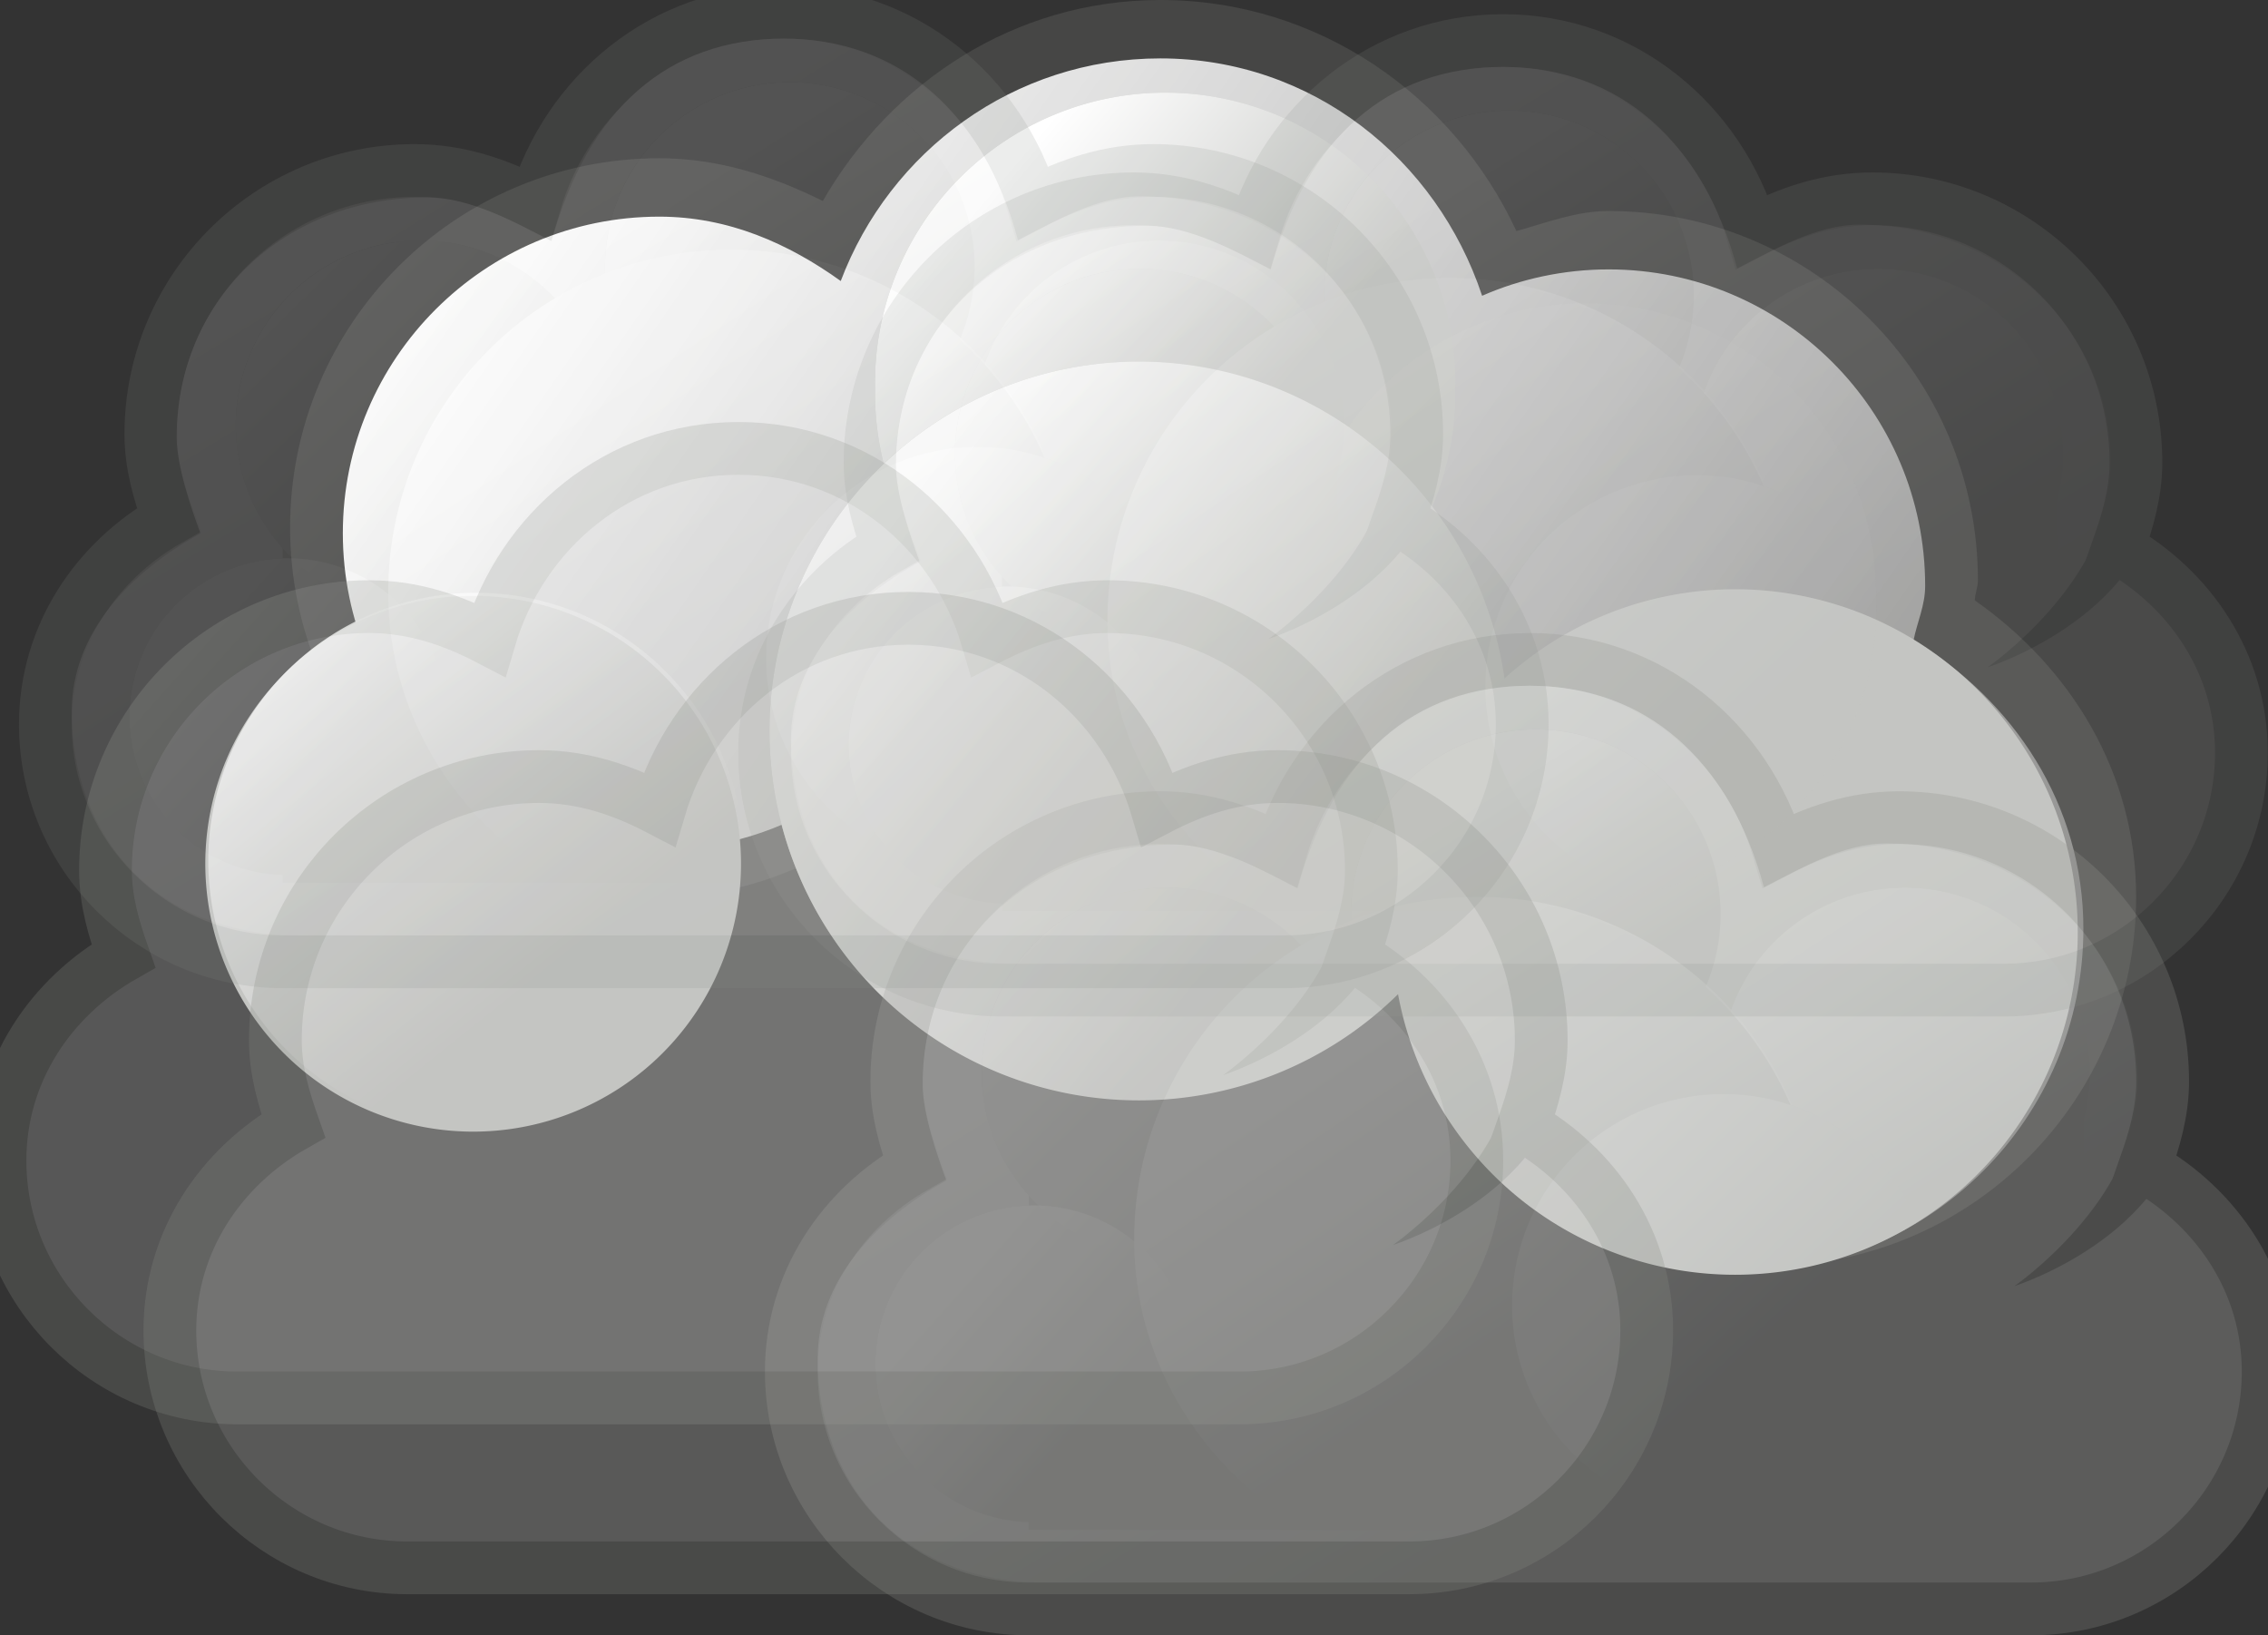 <svg width="43" height="31" xmlns="http://www.w3.org/2000/svg" xmlns:xlink="http://www.w3.org/1999/xlink">
 <rect width="100%" height="100%" fill="#333333" stroke="none"/>
 <defs>
  <linearGradient x1="284.8" y1="-441.23" x2="288.9" gradientUnits="userSpaceOnUse" xlink:href="#imagebot_91" y2="-436.83" id="imagebot_7"/>
  <linearGradient x1="286.67" y1="-439.48" x2="289.77" gradientUnits="userSpaceOnUse" xlink:href="#imagebot_91" y2="-436.71" id="imagebot_11"/>
  <linearGradient x1="0.149" y1="0.324" x2="0.46" xlink:href="#imagebot_91" y2="0.757" id="imagebot_14"/>
  <linearGradient x1="285.94" y1="-439.94" x2="289.39" gradientUnits="userSpaceOnUse" xlink:href="#imagebot_91" y2="-436.44" id="imagebot_18"/>
  <linearGradient x1="286.51" y1="-441.29" x2="289.85" gradientUnits="userSpaceOnUse" xlink:href="#imagebot_91" y2="-436.14" id="imagebot_22"/>
  <linearGradient x1="287.52" y1="-439.75" x2="289.68" gradientUnits="userSpaceOnUse" xlink:href="#imagebot_91" y2="-436.32" id="imagebot_28"/>
  <linearGradient x1="0.149" y1="0.232" x2="0.668" xlink:href="#imagebot_91" y2="0.766" id="imagebot_31"/>
  <linearGradient id="imagebot_91">
   <stop stop-color="#ffffff" offset="0" id="imagebot_93"/>
   <stop stop-color="#ffffff" stop-opacity="0" offset="1" id="imagebot_92"/>
  </linearGradient>
  <linearGradient x1="-156.29" y1="-100.53" x2="-153.1" gradientUnits="userSpaceOnUse" y2="-96.545" id="imagebot_57">
   <stop stop-color="#ffffff" offset="0" id="imagebot_90"/>
   <stop stop-color="#ffffff" stop-opacity="0" offset="1" id="imagebot_89"/>
  </linearGradient>
  <linearGradient x1="238" y1="-388.47" x2="245.65" gradientUnits="userSpaceOnUse" y2="-382.65" id="imagebot_61">
   <stop stop-color="#ffffff" offset="0" id="imagebot_88"/>
   <stop stop-color="#ffffff" stop-opacity="0" offset="1" id="imagebot_87"/>
  </linearGradient>
  <linearGradient x1="230.88" y1="-390.44" x2="235.26" gradientUnits="userSpaceOnUse" y2="-386.96" id="imagebot_65">
   <stop stop-color="#ffffff" offset="0" id="imagebot_86"/>
   <stop stop-color="#ffffff" stop-opacity="0" offset="1" id="imagebot_85"/>
  </linearGradient>
  <linearGradient x1="246.74" y1="-391.31" x2="252.7" gradientUnits="userSpaceOnUse" y2="-385.35" id="imagebot_69">
   <stop stop-color="#ffffff" offset="0" id="imagebot_84"/>
   <stop stop-color="#ffffff" stop-opacity="0" offset="1" id="imagebot_83"/>
  </linearGradient>
  <linearGradient x1="240.07" y1="-393.41" x2="245.83" gradientUnits="userSpaceOnUse" y2="-388.55" id="imagebot_73">
   <stop stop-color="#ffffff" offset="0" id="imagebot_82"/>
   <stop stop-color="#ffffff" stop-opacity="0" offset="1" id="imagebot_81"/>
  </linearGradient>
  <linearGradient x1="0.046" y1="0.204" x2="1.573" y2="0.94" id="imagebot_77">
   <stop stop-color="#ffffff" offset="0" id="imagebot_80"/>
   <stop stop-color="#ffffff" stop-opacity="0" offset="1" id="imagebot_79"/>
  </linearGradient>
 </defs>
 <g label="Layer 1" id="imagebot_2">
  <path opacity="0.22" transform="matrix(1 0 0 1 -289.5 296)" label="Layer 1" fill="#888a85" d="M311.5,-296C308.73,-296 306.39,-294.43 305.1,-292.19C304.15,-292.66 303.13,-293 302,-293C298.14,-293 295,-289.86 295,-286S298.14,-279 302,-279C304.42,-279 306.43,-280.32 307.69,-282.19C308.82,-281.5 310.08,-281 311.5,-281C312.42,-281 313.26,-281.23 314.07,-281.53C314.58,-280.66 315.24,-279.95 316.07,-279.38C316.06,-279.24 316,-279.13 316,-279C316,-275.14 319.14,-272 323,-272C326.87,-272 330,-275.14 330,-279C330,-281.37 328.74,-283.36 326.94,-284.62C326.95,-284.76 327,-284.87 327,-285C327,-288.86 323.87,-292 320,-292C319.38,-292 318.83,-291.78 318.25,-291.62C317.06,-294.18 314.51,-296 311.5,-296z" id="imagebot_78"/>
  <path transform="translate(0 0.107) matrix(1 0 0 1 -289.5 296)" label="Layer 1" fill="url(#imagebot_77)" d="M311.5,-295C308.72,-295 306.37,-293.24 305.44,-290.78C304.45,-291.49 303.31,-292 302,-292C298.69,-292 296,-289.31 296,-286S298.69,-280 302,-280C304.43,-280 306.5,-281.46 307.44,-283.53C308.56,-282.61 309.94,-282 311.5,-282C312.58,-282 313.55,-282.32 314.44,-282.78C314.84,-281.78 315.54,-280.99 316.38,-280.34C316.2,-279.75 316,-279.15 316,-278.5C316,-274.91 318.91,-272 322.5,-272S329,-274.91 329,-278.5C329,-280.86 327.67,-282.83 325.78,-283.97C325.85,-284.32 326,-284.63 326,-285C326,-288.31 323.31,-291 320,-291C319.15,-291 318.33,-290.82 317.6,-290.5C316.74,-293.09 314.38,-295 311.5,-295z" id="imagebot_76"/>
  <path label="Layer 1" fill="#c4c5c2" transform="matrix(0.964 0 0 0.964 -200.209 387.526)" d="M248.55,-383.67A6.74,6.74 0 1 1 235.07,-383.67A6.74,6.74 0 1 1 248.55,-383.67z" id="imagebot_75"/>
  <g label="Layer 1" transform="matrix(1 0 0 1 -220.497 398)" id="imagebot_71">
   <path fill="#c4c5c2" transform="matrix(.883 0 0 .883 27.181 -46.891)" d="M250.18,-389.3A6.231,6.231 0 1 1 237.72,-389.3A6.231,6.231 0 1 1 250.18,-389.3z" id="imagebot_74"/>
   <path fill="url(#imagebot_73)" transform="matrix(.883 0 0 .883 27.181 -46.891)" d="M250.18,-389.3A6.231,6.231 0 1 1 237.72,-389.3A6.231,6.231 0 1 1 250.18,-389.3z" id="imagebot_72"/>
  </g>
  <g opacity="0.04" label="Layer 1" transform="matrix(1 0 0 1 -220.497 398)" id="imagebot_67">
   <path fill="#c4c5c2" transform="matrix(.912 0 0 .912 21.454 -34.766)" d="M257.25,-385.79A6.032,6.032 0 1 1 245.19,-385.79A6.032,6.032 0 1 1 257.25,-385.79z" id="imagebot_70"/>
   <path fill="url(#imagebot_69)" transform="matrix(.912 0 0 .912 21.454 -34.766)" d="M257.25,-385.79A6.032,6.032 0 1 1 245.19,-385.79A6.032,6.032 0 1 1 257.25,-385.79z" id="imagebot_68"/>
  </g>
  <g opacity="0" label="Layer 1" transform="matrix(1 0 0 1 -220.497 398)" id="imagebot_63">
   <path fill="#c4c5c2" transform="matrix(1.143 0 0 1.143 -33.768 55.277)" d="M237.81,-387.89A4.375,4.375 0 1 1 229.06,-387.89A4.375,4.375 0 1 1 237.81,-387.89z" id="imagebot_66"/>
   <path fill="url(#imagebot_65)" transform="matrix(1.143 0 0 1.143 -33.768 55.277)" d="M237.81,-387.89A4.375,4.375 0 1 1 229.06,-387.89A4.375,4.375 0 1 1 237.81,-387.89z" id="imagebot_64"/>
  </g>
  <g label="Layer 1" transform="matrix(1 0 0 1 -220.497 398)" id="imagebot_59">
   <path fill="#c4c5c2" transform="matrix(1.039 0 0 1.039 -9.151 14.49)" d="M248.55,-383.67A6.74,6.74 0 1 1 235.07,-383.67A6.74,6.74 0 1 1 248.55,-383.67z" id="imagebot_62"/>
   <path fill="url(#imagebot_61)" transform="matrix(1.039 0 0 1.039 -9.151 14.49)" d="M248.55,-383.67A6.74,6.74 0 1 1 235.07,-383.67A6.74,6.74 0 1 1 248.55,-383.67z" id="imagebot_60"/>
  </g>
  <g label="Layer 1" transform="matrix(0.935 0 0 0.935 157.33 108.38)" id="imagebot_55">
   <path fill="#c4c5c2" transform="matrix(1.738 0 0 1.738 110.83 70.076)" d="M-151.94,-96.938A3.125,3.125 0 1 1 -158.19,-96.938A3.125,3.125 0 1 1 -151.94,-96.938z" id="imagebot_58"/>
   <path fill="url(#imagebot_57)" transform="matrix(1.738 0 0 1.738 110.89 70.014)" d="M-151.94,-96.938A3.125,3.125 0 1 1 -158.19,-96.938A3.125,3.125 0 1 1 -151.94,-96.938z" id="imagebot_56"/>
  </g>
  <g opacity="0.28" label="Layer 1" transform="matrix(1 0 0 1 -251.497 458)" id="imagebot_33">
   <path stroke="#888a85" stroke-miterlimit="2" fill="#c4c5c2" d="M280.5,-445.5C278.23,-445.5 276.39,-443.95 275.78,-441.88C275.09,-442.24 274.34,-442.5 273.5,-442.5C270.74,-442.5 268.5,-440.26 268.5,-437.5C268.5,-436.92 268.66,-436.39 268.84,-435.88C267.47,-435.1 266.5,-433.69 266.5,-432C266.5,-429.52 268.52,-427.5 271,-427.5L290,-427.5C292.48,-427.5 294.5,-429.52 294.5,-432C294.5,-433.69 293.53,-435.1 292.16,-435.88C292.34,-436.39 292.5,-436.92 292.5,-437.5C292.5,-440.26 290.26,-442.5 287.5,-442.5C286.66,-442.5 285.91,-442.24 285.22,-441.88C284.61,-443.95 282.77,-445.5 280.5,-445.5z" id="imagebot_54"/>
   <path fill="url(#imagebot_31)" d="M280.5,-445C278.31,-445 276.78,-443.66 276.1,-441.16C275.44,-441.5 274.56,-441.99 273.75,-441.99C271.03,-441.99 268.99,-440.05 268.99,-437.44C268.99,-436.9 269.26,-436.11 269.44,-435.62C268.11,-434.89 267,-433.73 267,-432.25C267,-429.9 268.55,-428 271.34,-428L289.66,-428C292.43,-428 294,-429.9 294,-432.25C294,-433.84 292.89,-434.92 291.56,-435.64C291.74,-436.13 292.03,-436.9 292.03,-437.44C292.03,-440.05 289.91,-442.01 287.25,-442.01C286.44,-442.01 285.61,-441.52 284.94,-441.18C284.29,-443.6 282.69,-445 280.5,-445z" id="imagebot_53"/>
   <g id="imagebot_50">
    <path fill="#c4c5c2" transform="matrix(1.057 0 0 1.057 -24.198 21.863)" d="M291.69,-437.59A3.312,3.312 0 1 1 285.06,-437.59A3.312,3.312 0 1 1 291.69,-437.59z" id="imagebot_52"/>
    <path fill="url(#imagebot_28)" transform="matrix(1.057 0 0 1.057 -24.198 21.863)" d="M291.69,-437.59A3.312,3.312 0 1 1 285.06,-437.59A3.312,3.312 0 1 1 291.69,-437.59z" id="imagebot_51"/>
   </g>
   <rect fill="#c4c5c2" x="271" y="-438" width="20" height="9" id="imagebot_49"/>
   <path fill="#c4c5c2" transform="matrix(.906 0 0 .906 9.83 -35.689)" d="M291.69,-437.59A3.312,3.312 0 1 1 285.06,-437.59A3.312,3.312 0 1 1 291.69,-437.59z" id="imagebot_48"/>
   <g id="imagebot_45">
    <path fill="#c4c5c2" transform="matrix(1.057 0 0 1.057 -17.198 24.863)" d="M291.69,-437.59A3.312,3.312 0 1 1 285.06,-437.59A3.312,3.312 0 1 1 291.69,-437.59z" id="imagebot_47"/>
    <path fill="url(#imagebot_22)" transform="matrix(1.057 0 0 1.057 -17.198 24.863)" d="M291.69,-437.59A3.312,3.312 0 1 1 285.06,-437.59A3.312,3.312 0 1 1 291.69,-437.59z" id="imagebot_46"/>
   </g>
   <g id="imagebot_42">
    <path fill="#c4c5c2" transform="matrix(1.057 0 0 1.057 -31.198 24.863)" d="M291.69,-437.59A3.312,3.312 0 1 1 285.06,-437.59A3.312,3.312 0 1 1 291.69,-437.59z" id="imagebot_44"/>
    <path fill="url(#imagebot_18)" transform="matrix(1.057 0 0 1.057 -31.198 24.863)" d="M291.69,-437.59A3.312,3.312 0 1 1 285.06,-437.59A3.312,3.312 0 1 1 291.69,-437.59z" id="imagebot_43"/>
   </g>
   <g transform="translate(-1)" id="imagebot_39">
    <path fill="#c4c5c2" d="M280.47,-440.97C276.89,-440.97 274,-438.05 274,-434.47C274,-432.1 275.35,-430.13 277.25,-429L283.72,-429C285.62,-430.13 286.97,-432.13 286.97,-434.5C286.97,-438.08 284.05,-440.97 280.47,-440.97z" id="imagebot_41"/>
    <path fill="url(#imagebot_14)" d="M280.5,-441C276.91,-441 274,-438.09 274,-434.5C274,-432.12 275.34,-430.13 277.25,-429L283.75,-429C285.66,-430.13 287,-432.12 287,-434.5C287,-438.09 284.09,-441 280.5,-441z" id="imagebot_40"/>
   </g>
   <path fill="url(#imagebot_11)" transform="matrix(.906 0 0 .906 9.83 -35.689)" d="M291.69,-437.59A3.312,3.312 0 1 1 285.06,-437.59A3.312,3.312 0 1 1 291.69,-437.59z" id="imagebot_38"/>
   <path fill-rule="evenodd" fill="#888a85" d="M292.96,-437.33C292.95,-434.65 289.69,-433.62 289.69,-433.62S292.04,-435.25 292.02,-437.33L292.96,-437.33z" id="imagebot_37"/>
   <g transform="matrix(1.143 0 0 1.143 -28.571 67)" id="imagebot_34">
    <path fill="#c4c5c2" transform="matrix(1.057 0 0 1.057 -31.198 24.863)" d="M291.69,-437.59A3.312,3.312 0 1 1 285.06,-437.59A3.312,3.312 0 1 1 291.69,-437.59z" id="imagebot_36"/>
    <path fill="url(#imagebot_7)" transform="matrix(1.057 0 0 1.057 -31.198 24.863)" d="M291.69,-437.59A3.312,3.312 0 1 1 285.06,-437.59A3.312,3.312 0 1 1 291.69,-437.59z" id="imagebot_35"/>
   </g>
  </g>
  <g opacity="0.25" label="Layer 1" transform="matrix(1 0 0 1 -266.5 454)" id="imagebot_4">
   <path stroke="#888a85" stroke-miterlimit="2" fill="#c4c5c2" d="M280.5,-445.5C278.23,-445.5 276.39,-443.95 275.78,-441.88C275.09,-442.24 274.34,-442.5 273.5,-442.5C270.74,-442.5 268.5,-440.26 268.5,-437.5C268.5,-436.92 268.66,-436.39 268.84,-435.88C267.47,-435.1 266.5,-433.69 266.5,-432C266.5,-429.52 268.52,-427.5 271,-427.5L290,-427.5C292.48,-427.5 294.5,-429.52 294.5,-432C294.5,-433.69 293.53,-435.1 292.16,-435.88C292.34,-436.39 292.5,-436.92 292.5,-437.5C292.5,-440.26 290.26,-442.5 287.5,-442.5C286.66,-442.5 285.91,-442.24 285.22,-441.88C284.61,-443.95 282.77,-445.5 280.5,-445.5z" id="imagebot_32"/>
   <path fill="url(#imagebot_31)" d="M280.5,-445C278.31,-445 276.78,-443.66 276.1,-441.16C275.44,-441.5 274.56,-441.99 273.75,-441.99C271.03,-441.99 268.99,-440.05 268.99,-437.44C268.99,-436.9 269.26,-436.11 269.44,-435.62C268.11,-434.89 267,-433.73 267,-432.25C267,-429.9 268.55,-428 271.34,-428L289.66,-428C292.43,-428 294,-429.9 294,-432.25C294,-433.84 292.89,-434.92 291.56,-435.64C291.74,-436.13 292.03,-436.9 292.03,-437.44C292.03,-440.05 289.91,-442.01 287.25,-442.01C286.44,-442.01 285.61,-441.52 284.94,-441.18C284.29,-443.6 282.69,-445 280.5,-445z" id="imagebot_30"/>
   <g id="imagebot_26">
    <path fill="#c4c5c2" transform="matrix(1.057 0 0 1.057 -24.198 21.863)" d="M291.69,-437.59A3.312,3.312 0 1 1 285.06,-437.59A3.312,3.312 0 1 1 291.69,-437.59z" id="imagebot_29"/>
    <path fill="url(#imagebot_28)" transform="matrix(1.057 0 0 1.057 -24.198 21.863)" d="M291.69,-437.59A3.312,3.312 0 1 1 285.06,-437.59A3.312,3.312 0 1 1 291.69,-437.59z" id="imagebot_27"/>
   </g>
   <rect fill="#c4c5c2" x="271" y="-438" width="20" height="9" id="imagebot_25"/>
   <path fill="#c4c5c2" transform="matrix(.906 0 0 .906 9.83 -35.689)" d="M291.69,-437.59A3.312,3.312 0 1 1 285.06,-437.59A3.312,3.312 0 1 1 291.69,-437.59z" id="imagebot_24"/>
   <g id="imagebot_20">
    <path fill="#c4c5c2" transform="matrix(1.057 0 0 1.057 -17.198 24.863)" d="M291.69,-437.59A3.312,3.312 0 1 1 285.06,-437.59A3.312,3.312 0 1 1 291.69,-437.59z" id="imagebot_23"/>
    <path fill="url(#imagebot_22)" transform="matrix(1.057 0 0 1.057 -17.198 24.863)" d="M291.69,-437.59A3.312,3.312 0 1 1 285.06,-437.59A3.312,3.312 0 1 1 291.69,-437.59z" id="imagebot_21"/>
   </g>
   <g id="imagebot_16">
    <path fill="#c4c5c2" transform="matrix(1.057 0 0 1.057 -31.198 24.863)" d="M291.69,-437.59A3.312,3.312 0 1 1 285.06,-437.59A3.312,3.312 0 1 1 291.69,-437.59z" id="imagebot_19"/>
    <path fill="url(#imagebot_18)" transform="matrix(1.057 0 0 1.057 -31.198 24.863)" d="M291.69,-437.59A3.312,3.312 0 1 1 285.06,-437.59A3.312,3.312 0 1 1 291.69,-437.59z" id="imagebot_17"/>
   </g>
   <g transform="translate(-1)" id="imagebot_12">
    <path fill="#c4c5c2" d="M280.47,-440.97C276.89,-440.97 274,-438.05 274,-434.47C274,-432.1 275.35,-430.13 277.25,-429L283.72,-429C285.62,-430.13 286.97,-432.13 286.97,-434.5C286.97,-438.08 284.05,-440.97 280.47,-440.97z" id="imagebot_15"/>
    <path fill="url(#imagebot_14)" d="M280.5,-441C276.91,-441 274,-438.09 274,-434.5C274,-432.12 275.34,-430.13 277.25,-429L283.75,-429C285.66,-430.13 287,-432.12 287,-434.5C287,-438.09 284.09,-441 280.5,-441z" id="imagebot_13"/>
   </g>
   <path fill="url(#imagebot_11)" transform="matrix(.906 0 0 .906 9.83 -35.689)" d="M291.69,-437.59A3.312,3.312 0 1 1 285.06,-437.59A3.312,3.312 0 1 1 291.69,-437.59z" id="imagebot_10"/>
   <path fill-rule="evenodd" fill="#888a85" d="M292.96,-437.33C292.95,-434.65 289.69,-433.62 289.69,-433.62S292.04,-435.25 292.02,-437.33L292.96,-437.33z" id="imagebot_9"/>
   <g transform="matrix(1.143 0 0 1.143 -28.571 67)" id="imagebot_5">
    <path fill="#c4c5c2" transform="matrix(1.057 0 0 1.057 -31.198 24.863)" d="M291.69,-437.59A3.312,3.312 0 1 1 285.06,-437.59A3.312,3.312 0 1 1 291.69,-437.59z" id="imagebot_8"/>
    <path fill="url(#imagebot_7)" transform="matrix(1.057 0 0 1.057 -31.198 24.863)" d="M291.69,-437.59A3.312,3.312 0 1 1 285.06,-437.59A3.312,3.312 0 1 1 291.69,-437.59z" id="imagebot_6"/>
   </g>
  </g>
  <title>Layer 1</title>
  <g opacity="0.16" id="imagebot_94" label="Layer 1" transform="translate(-5.261 -4.832) matrix(1 0 0 1 -246.743 451.101)">
   <path id="imagebot_95" stroke="#888a85" stroke-miterlimit="2" fill="#c4c5c2" d="M280.5,-445.5C278.23,-445.5 276.39,-443.95 275.78,-441.88C275.09,-442.24 274.34,-442.5 273.5,-442.5C270.74,-442.5 268.5,-440.26 268.5,-437.5C268.5,-436.92 268.66,-436.39 268.84,-435.88C267.47,-435.1 266.5,-433.69 266.5,-432C266.5,-429.52 268.52,-427.5 271,-427.5L290,-427.5C292.48,-427.5 294.5,-429.52 294.5,-432C294.5,-433.69 293.53,-435.1 292.16,-435.88C292.34,-436.39 292.5,-436.92 292.5,-437.5C292.5,-440.26 290.26,-442.5 287.5,-442.5C286.66,-442.5 285.91,-442.24 285.22,-441.88C284.61,-443.95 282.77,-445.5 280.5,-445.5z"/>
   <path id="imagebot_96" fill="url(#imagebot_31)" d="M280.5,-445C278.31,-445 276.78,-443.66 276.1,-441.16C275.44,-441.5 274.56,-441.99 273.75,-441.99C271.03,-441.99 268.99,-440.05 268.99,-437.44C268.99,-436.9 269.26,-436.11 269.44,-435.62C268.11,-434.89 267,-433.73 267,-432.25C267,-429.9 268.55,-428 271.34,-428L289.66,-428C292.43,-428 294,-429.9 294,-432.25C294,-433.84 292.89,-434.92 291.56,-435.64C291.74,-436.13 292.03,-436.9 292.03,-437.44C292.03,-440.05 289.91,-442.01 287.25,-442.01C286.44,-442.01 285.61,-441.52 284.94,-441.18C284.29,-443.6 282.69,-445 280.5,-445z"/>
   <g id="imagebot_97">
    <path id="imagebot_98" fill="#c4c5c2" transform="matrix(1.057 0 0 1.057 -24.198 21.863)" d="M291.69,-437.59A3.312,3.312 0 1 1 285.06,-437.59A3.312,3.312 0 1 1 291.69,-437.59z"/>
    <path id="imagebot_99" fill="url(#imagebot_28)" transform="matrix(1.057 0 0 1.057 -24.198 21.863)" d="M291.69,-437.59A3.312,3.312 0 1 1 285.06,-437.59A3.312,3.312 0 1 1 291.69,-437.59z"/>
   </g>
   <rect id="imagebot_100" fill="#c4c5c2" x="271" y="-438" width="20" height="9"/>
   <path id="imagebot_101" fill="#c4c5c2" transform="matrix(.906 0 0 .906 9.83 -35.689)" d="M291.69,-437.59A3.312,3.312 0 1 1 285.06,-437.59A3.312,3.312 0 1 1 291.69,-437.59z"/>
   <g id="imagebot_102">
    <path id="imagebot_103" fill="#c4c5c2" transform="matrix(1.057 0 0 1.057 -17.198 24.863)" d="M291.69,-437.59A3.312,3.312 0 1 1 285.06,-437.59A3.312,3.312 0 1 1 291.69,-437.59z"/>
    <path id="imagebot_104" fill="url(#imagebot_22)" transform="matrix(1.057 0 0 1.057 -17.198 24.863)" d="M291.69,-437.59A3.312,3.312 0 1 1 285.06,-437.59A3.312,3.312 0 1 1 291.69,-437.59z"/>
   </g>
   <g id="imagebot_105">
    <path id="imagebot_106" fill="#c4c5c2" transform="matrix(1.057 0 0 1.057 -31.198 24.863)" d="M291.69,-437.59A3.312,3.312 0 1 1 285.06,-437.59A3.312,3.312 0 1 1 291.69,-437.59z"/>
    <path id="imagebot_107" fill="url(#imagebot_18)" transform="matrix(1.057 0 0 1.057 -31.198 24.863)" d="M291.69,-437.59A3.312,3.312 0 1 1 285.06,-437.59A3.312,3.312 0 1 1 291.69,-437.59z"/>
   </g>
   <g id="imagebot_108" transform="translate(-1)">
    <path id="imagebot_109" fill="#c4c5c2" d="M280.47,-440.97C276.89,-440.97 274,-438.05 274,-434.47C274,-432.1 275.35,-430.13 277.25,-429L283.72,-429C285.62,-430.13 286.97,-432.13 286.97,-434.5C286.97,-438.08 284.05,-440.97 280.47,-440.97z"/>
    <path id="imagebot_110" fill="url(#imagebot_14)" d="M280.5,-441C276.91,-441 274,-438.09 274,-434.5C274,-432.12 275.34,-430.13 277.25,-429L283.75,-429C285.66,-430.13 287,-432.12 287,-434.5C287,-438.09 284.09,-441 280.5,-441z"/>
   </g>
   <path id="imagebot_111" fill="url(#imagebot_11)" transform="matrix(.906 0 0 .906 9.83 -35.689)" d="M291.69,-437.59A3.312,3.312 0 1 1 285.06,-437.59A3.312,3.312 0 1 1 291.69,-437.59z"/>
   <path id="imagebot_112" fill-rule="evenodd" fill="#888a85" d="M292.96,-437.33C292.95,-434.65 289.69,-433.62 289.69,-433.62S292.04,-435.25 292.02,-437.33L292.96,-437.33z"/>
   <g id="imagebot_113" transform="matrix(1.143 0 0 1.143 -28.571 67)">
    <path id="imagebot_114" fill="#c4c5c2" transform="matrix(1.057 0 0 1.057 -31.198 24.863)" d="M291.69,-437.59A3.312,3.312 0 1 1 285.06,-437.59A3.312,3.312 0 1 1 291.69,-437.59z"/>
    <path id="imagebot_115" fill="url(#imagebot_7)" transform="matrix(1.057 0 0 1.057 -31.198 24.863)" d="M291.69,-437.59A3.312,3.312 0 1 1 285.06,-437.59A3.312,3.312 0 1 1 291.69,-437.59z"/>
   </g>
  </g>
  <g opacity="0.26" id="imagebot_116" label="Layer 1" transform="translate(3.221 3.221) matrix(1 0 0 1 -266.5 454)">
   <path id="imagebot_117" stroke="#888a85" stroke-miterlimit="2" fill="#c4c5c2" d="M280.5,-445.5C278.23,-445.5 276.39,-443.95 275.78,-441.88C275.09,-442.24 274.34,-442.5 273.5,-442.5C270.74,-442.5 268.5,-440.26 268.5,-437.5C268.5,-436.92 268.66,-436.39 268.84,-435.88C267.47,-435.1 266.5,-433.69 266.5,-432C266.5,-429.52 268.52,-427.5 271,-427.5L290,-427.5C292.48,-427.5 294.5,-429.52 294.5,-432C294.5,-433.69 293.53,-435.1 292.16,-435.88C292.34,-436.39 292.5,-436.92 292.5,-437.5C292.5,-440.26 290.26,-442.5 287.5,-442.5C286.66,-442.5 285.91,-442.24 285.22,-441.88C284.61,-443.95 282.77,-445.5 280.5,-445.5z"/>
   <path id="imagebot_118" fill="url(#imagebot_31)" d="M280.5,-445C278.31,-445 276.78,-443.66 276.1,-441.16C275.44,-441.5 274.56,-441.99 273.75,-441.99C271.03,-441.99 268.99,-440.05 268.99,-437.44C268.99,-436.9 269.26,-436.11 269.44,-435.62C268.11,-434.89 267,-433.73 267,-432.25C267,-429.9 268.55,-428 271.34,-428L289.66,-428C292.43,-428 294,-429.9 294,-432.25C294,-433.84 292.89,-434.92 291.56,-435.64C291.74,-436.13 292.03,-436.9 292.03,-437.44C292.03,-440.05 289.91,-442.01 287.25,-442.01C286.44,-442.01 285.61,-441.52 284.94,-441.18C284.29,-443.6 282.69,-445 280.5,-445z"/>
   <g id="imagebot_119">
    <path id="imagebot_120" fill="#c4c5c2" transform="matrix(1.057 0 0 1.057 -24.198 21.863)" d="M291.69,-437.59A3.312,3.312 0 1 1 285.06,-437.59A3.312,3.312 0 1 1 291.69,-437.59z"/>
    <path id="imagebot_121" fill="url(#imagebot_28)" transform="matrix(1.057 0 0 1.057 -24.198 21.863)" d="M291.69,-437.59A3.312,3.312 0 1 1 285.06,-437.59A3.312,3.312 0 1 1 291.69,-437.59z"/>
   </g>
   <rect id="imagebot_122" fill="#c4c5c2" x="271" y="-438" width="20" height="9"/>
   <path id="imagebot_123" fill="#c4c5c2" transform="matrix(.906 0 0 .906 9.83 -35.689)" d="M291.69,-437.59A3.312,3.312 0 1 1 285.06,-437.59A3.312,3.312 0 1 1 291.69,-437.59z"/>
   <g id="imagebot_124">
    <path id="imagebot_125" fill="#c4c5c2" transform="matrix(1.057 0 0 1.057 -17.198 24.863)" d="M291.69,-437.59A3.312,3.312 0 1 1 285.06,-437.59A3.312,3.312 0 1 1 291.69,-437.59z"/>
    <path id="imagebot_126" fill="url(#imagebot_22)" transform="matrix(1.057 0 0 1.057 -17.198 24.863)" d="M291.69,-437.59A3.312,3.312 0 1 1 285.06,-437.59A3.312,3.312 0 1 1 291.69,-437.59z"/>
   </g>
   <g id="imagebot_127">
    <path id="imagebot_128" fill="#c4c5c2" transform="matrix(1.057 0 0 1.057 -31.198 24.863)" d="M291.69,-437.59A3.312,3.312 0 1 1 285.06,-437.59A3.312,3.312 0 1 1 291.69,-437.59z"/>
    <path id="imagebot_129" fill="url(#imagebot_18)" transform="matrix(1.057 0 0 1.057 -31.198 24.863)" d="M291.69,-437.59A3.312,3.312 0 1 1 285.06,-437.59A3.312,3.312 0 1 1 291.69,-437.59z"/>
   </g>
   <g id="imagebot_130" transform="translate(-1)">
    <path id="imagebot_131" fill="#c4c5c2" d="M280.47,-440.97C276.89,-440.97 274,-438.05 274,-434.47C274,-432.1 275.35,-430.13 277.25,-429L283.72,-429C285.62,-430.13 286.97,-432.13 286.97,-434.5C286.97,-438.08 284.05,-440.97 280.47,-440.97z"/>
    <path id="imagebot_132" fill="url(#imagebot_14)" d="M280.5,-441C276.91,-441 274,-438.09 274,-434.5C274,-432.12 275.34,-430.13 277.25,-429L283.75,-429C285.66,-430.13 287,-432.12 287,-434.5C287,-438.09 284.09,-441 280.5,-441z"/>
   </g>
   <path id="imagebot_133" fill="url(#imagebot_11)" transform="matrix(.906 0 0 .906 9.83 -35.689)" d="M291.69,-437.59A3.312,3.312 0 1 1 285.06,-437.59A3.312,3.312 0 1 1 291.69,-437.59z"/>
   <path id="imagebot_134" fill-rule="evenodd" fill="#888a85" d="M292.96,-437.33C292.95,-434.65 289.69,-433.62 289.69,-433.62S292.04,-435.25 292.02,-437.33L292.96,-437.33z"/>
   <g id="imagebot_135" transform="matrix(1.143 0 0 1.143 -28.571 67)">
    <path id="imagebot_136" fill="#c4c5c2" transform="matrix(1.057 0 0 1.057 -31.198 24.863)" d="M291.69,-437.59A3.312,3.312 0 1 1 285.06,-437.59A3.312,3.312 0 1 1 291.69,-437.59z"/>
    <path id="imagebot_137" fill="url(#imagebot_7)" transform="matrix(1.057 0 0 1.057 -31.198 24.863)" d="M291.69,-437.59A3.312,3.312 0 1 1 285.06,-437.59A3.312,3.312 0 1 1 291.69,-437.59z"/>
   </g>
  </g>
  <g id="imagebot_138" opacity="0.16" label="Layer 1" transform="translate(-13.636 -0.537) matrix(1 0 0 1 -252.004 446.269)">
   <path id="imagebot_139" stroke="#888a85" stroke-miterlimit="2" fill="#c4c5c2" d="M280.5,-445.5C278.23,-445.5 276.39,-443.95 275.78,-441.88C275.09,-442.24 274.34,-442.5 273.5,-442.5C270.74,-442.5 268.5,-440.26 268.5,-437.5C268.5,-436.92 268.66,-436.39 268.84,-435.88C267.47,-435.1 266.5,-433.69 266.5,-432C266.5,-429.52 268.52,-427.5 271,-427.5L290,-427.5C292.48,-427.5 294.5,-429.52 294.5,-432C294.5,-433.69 293.53,-435.1 292.16,-435.88C292.34,-436.39 292.5,-436.92 292.5,-437.5C292.5,-440.26 290.26,-442.5 287.5,-442.5C286.66,-442.5 285.91,-442.24 285.22,-441.88C284.61,-443.95 282.77,-445.5 280.5,-445.5z"/>
   <path id="imagebot_140" fill="url(#imagebot_31)" d="M280.5,-445C278.31,-445 276.78,-443.66 276.1,-441.16C275.44,-441.5 274.56,-441.99 273.75,-441.99C271.03,-441.99 268.99,-440.05 268.99,-437.44C268.99,-436.9 269.26,-436.11 269.44,-435.62C268.11,-434.89 267,-433.73 267,-432.25C267,-429.9 268.55,-428 271.34,-428L289.66,-428C292.43,-428 294,-429.9 294,-432.25C294,-433.84 292.89,-434.92 291.56,-435.64C291.74,-436.13 292.03,-436.9 292.03,-437.44C292.03,-440.05 289.91,-442.01 287.25,-442.01C286.44,-442.01 285.61,-441.52 284.94,-441.18C284.29,-443.6 282.69,-445 280.5,-445z"/>
   <g id="imagebot_141">
    <path id="imagebot_142" fill="#c4c5c2" transform="matrix(1.057 0 0 1.057 -24.198 21.863)" d="M291.69,-437.59A3.312,3.312 0 1 1 285.06,-437.59A3.312,3.312 0 1 1 291.69,-437.59z"/>
    <path id="imagebot_143" fill="url(#imagebot_28)" transform="matrix(1.057 0 0 1.057 -24.198 21.863)" d="M291.69,-437.59A3.312,3.312 0 1 1 285.06,-437.59A3.312,3.312 0 1 1 291.69,-437.59z"/>
   </g>
   <rect id="imagebot_144" fill="#c4c5c2" x="271" y="-438" width="20" height="9"/>
   <path id="imagebot_145" fill="#c4c5c2" transform="matrix(.906 0 0 .906 9.83 -35.689)" d="M291.69,-437.59A3.312,3.312 0 1 1 285.06,-437.59A3.312,3.312 0 1 1 291.69,-437.59z"/>
   <g id="imagebot_146">
    <path id="imagebot_147" fill="#c4c5c2" transform="matrix(1.057 0 0 1.057 -17.198 24.863)" d="M291.69,-437.59A3.312,3.312 0 1 1 285.06,-437.59A3.312,3.312 0 1 1 291.69,-437.59z"/>
    <path id="imagebot_148" fill="url(#imagebot_22)" transform="matrix(1.057 0 0 1.057 -17.198 24.863)" d="M291.69,-437.59A3.312,3.312 0 1 1 285.06,-437.59A3.312,3.312 0 1 1 291.69,-437.59z"/>
   </g>
   <g id="imagebot_149">
    <path id="imagebot_150" fill="#c4c5c2" transform="matrix(1.057 0 0 1.057 -31.198 24.863)" d="M291.69,-437.59A3.312,3.312 0 1 1 285.06,-437.59A3.312,3.312 0 1 1 291.69,-437.59z"/>
    <path id="imagebot_151" fill="url(#imagebot_18)" transform="matrix(1.057 0 0 1.057 -31.198 24.863)" d="M291.69,-437.59A3.312,3.312 0 1 1 285.06,-437.59A3.312,3.312 0 1 1 291.69,-437.59z"/>
   </g>
   <g id="imagebot_152" transform="translate(-1)">
    <path id="imagebot_153" fill="#c4c5c2" d="M280.47,-440.97C276.89,-440.97 274,-438.05 274,-434.47C274,-432.1 275.35,-430.13 277.25,-429L283.72,-429C285.62,-430.13 286.97,-432.13 286.97,-434.5C286.97,-438.08 284.05,-440.97 280.47,-440.97z"/>
    <path id="imagebot_154" fill="url(#imagebot_14)" d="M280.5,-441C276.91,-441 274,-438.09 274,-434.5C274,-432.12 275.34,-430.13 277.25,-429L283.75,-429C285.66,-430.13 287,-432.12 287,-434.5C287,-438.09 284.09,-441 280.5,-441z"/>
   </g>
   <path id="imagebot_155" fill="url(#imagebot_11)" transform="matrix(.906 0 0 .906 9.83 -35.689)" d="M291.69,-437.59A3.312,3.312 0 1 1 285.06,-437.59A3.312,3.312 0 1 1 291.69,-437.59z"/>
   <path id="imagebot_156" fill-rule="evenodd" fill="#888a85" d="M292.96,-437.33C292.95,-434.65 289.69,-433.62 289.69,-433.62S292.04,-435.25 292.02,-437.33L292.96,-437.33z"/>
   <g id="imagebot_157" transform="matrix(1.143 0 0 1.143 -28.571 67)">
    <path id="imagebot_158" fill="#c4c5c2" transform="matrix(1.057 0 0 1.057 -31.198 24.863)" d="M291.69,-437.59A3.312,3.312 0 1 1 285.06,-437.59A3.312,3.312 0 1 1 291.69,-437.59z"/>
    <path id="imagebot_159" fill="url(#imagebot_7)" transform="matrix(1.057 0 0 1.057 -31.198 24.863)" d="M291.69,-437.59A3.312,3.312 0 1 1 285.06,-437.59A3.312,3.312 0 1 1 291.69,-437.59z"/>
   </g>
  </g>
 </g>
</svg>